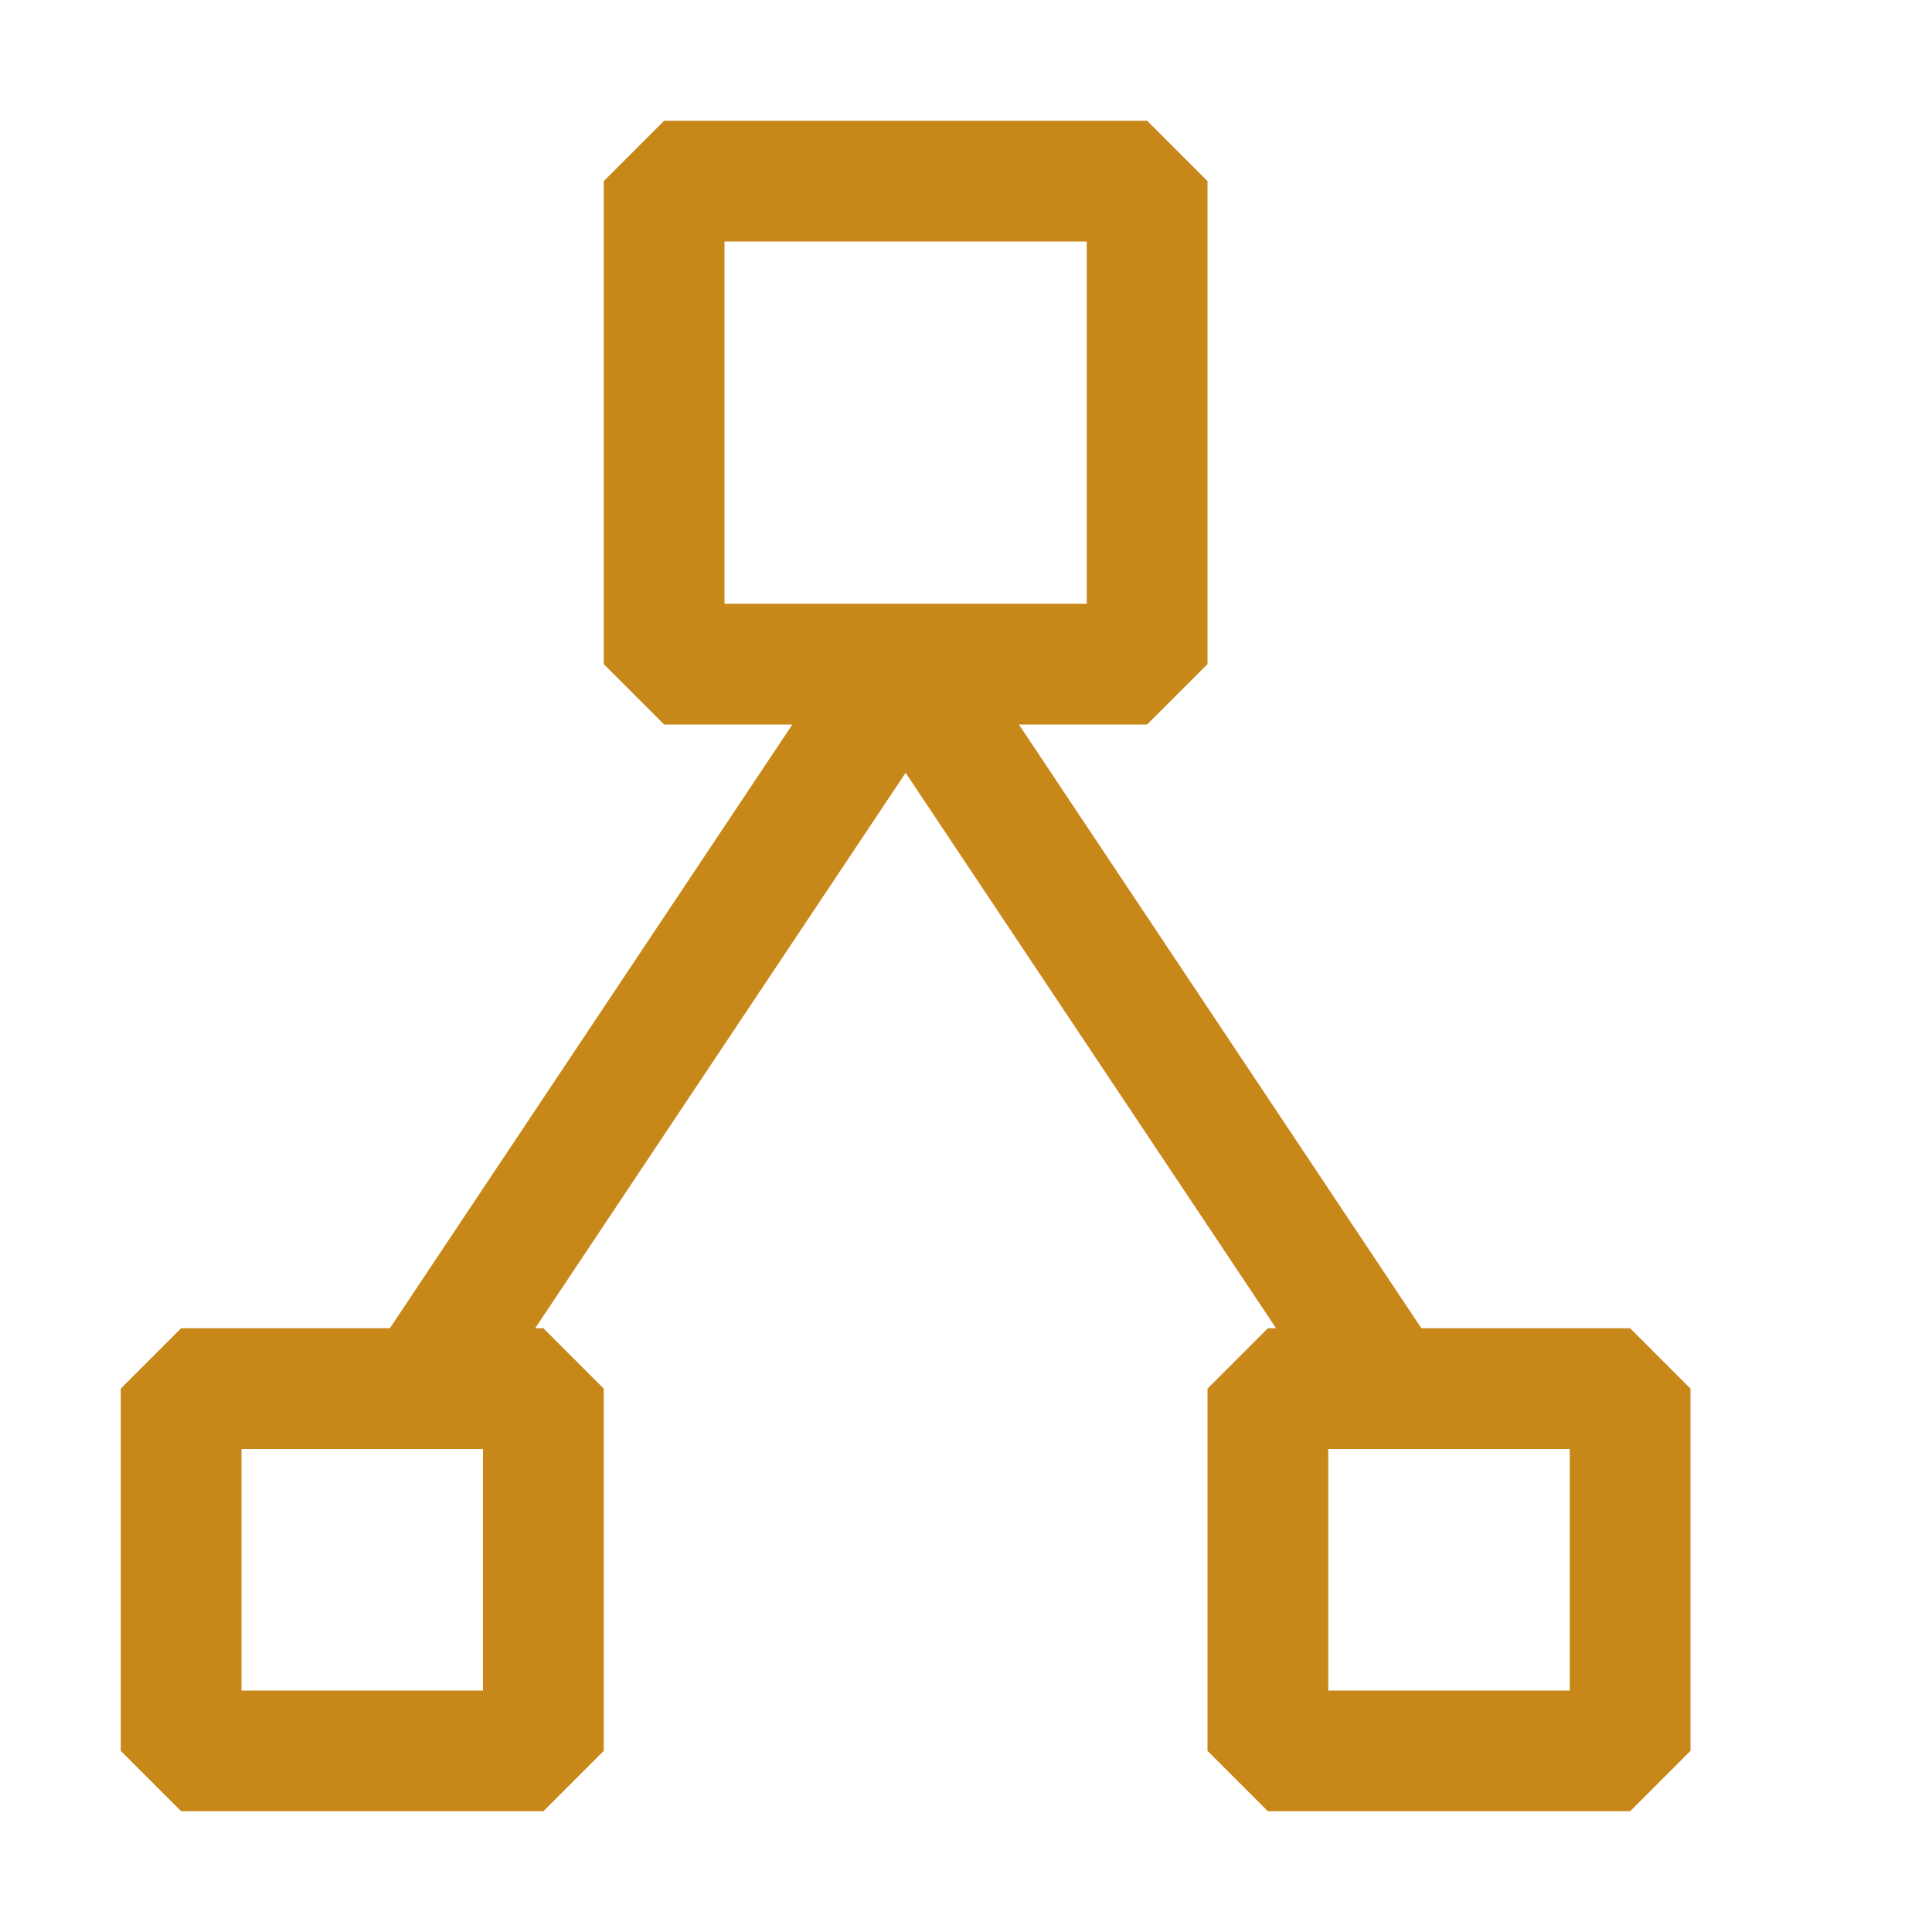 <svg width="24" height="24" viewBox="0 0 24 24" fill="none" xmlns="http://www.w3.org/2000/svg">
<path d="M20.25 16.5H17.657L12.657 9H14.25L15 8.25V2.25L14.25 1.5H8.25L7.5 2.25V8.25L8.25 9H9.843L4.843 16.5H2.25L1.5 17.25V21.75L2.25 22.5H6.75L7.5 21.75V17.25L6.75 16.5H6.648L11.25 9.6L15.852 16.5H15.75L15 17.25V21.75L15.75 22.5H20.25L21 21.75V17.25L20.25 16.5ZM9 7.5V3H13.5V7.5H9ZM6 18V21H3V18H6ZM19.5 21H16.5V18H19.5V21Z" fill="#C88719"/>
</svg>
